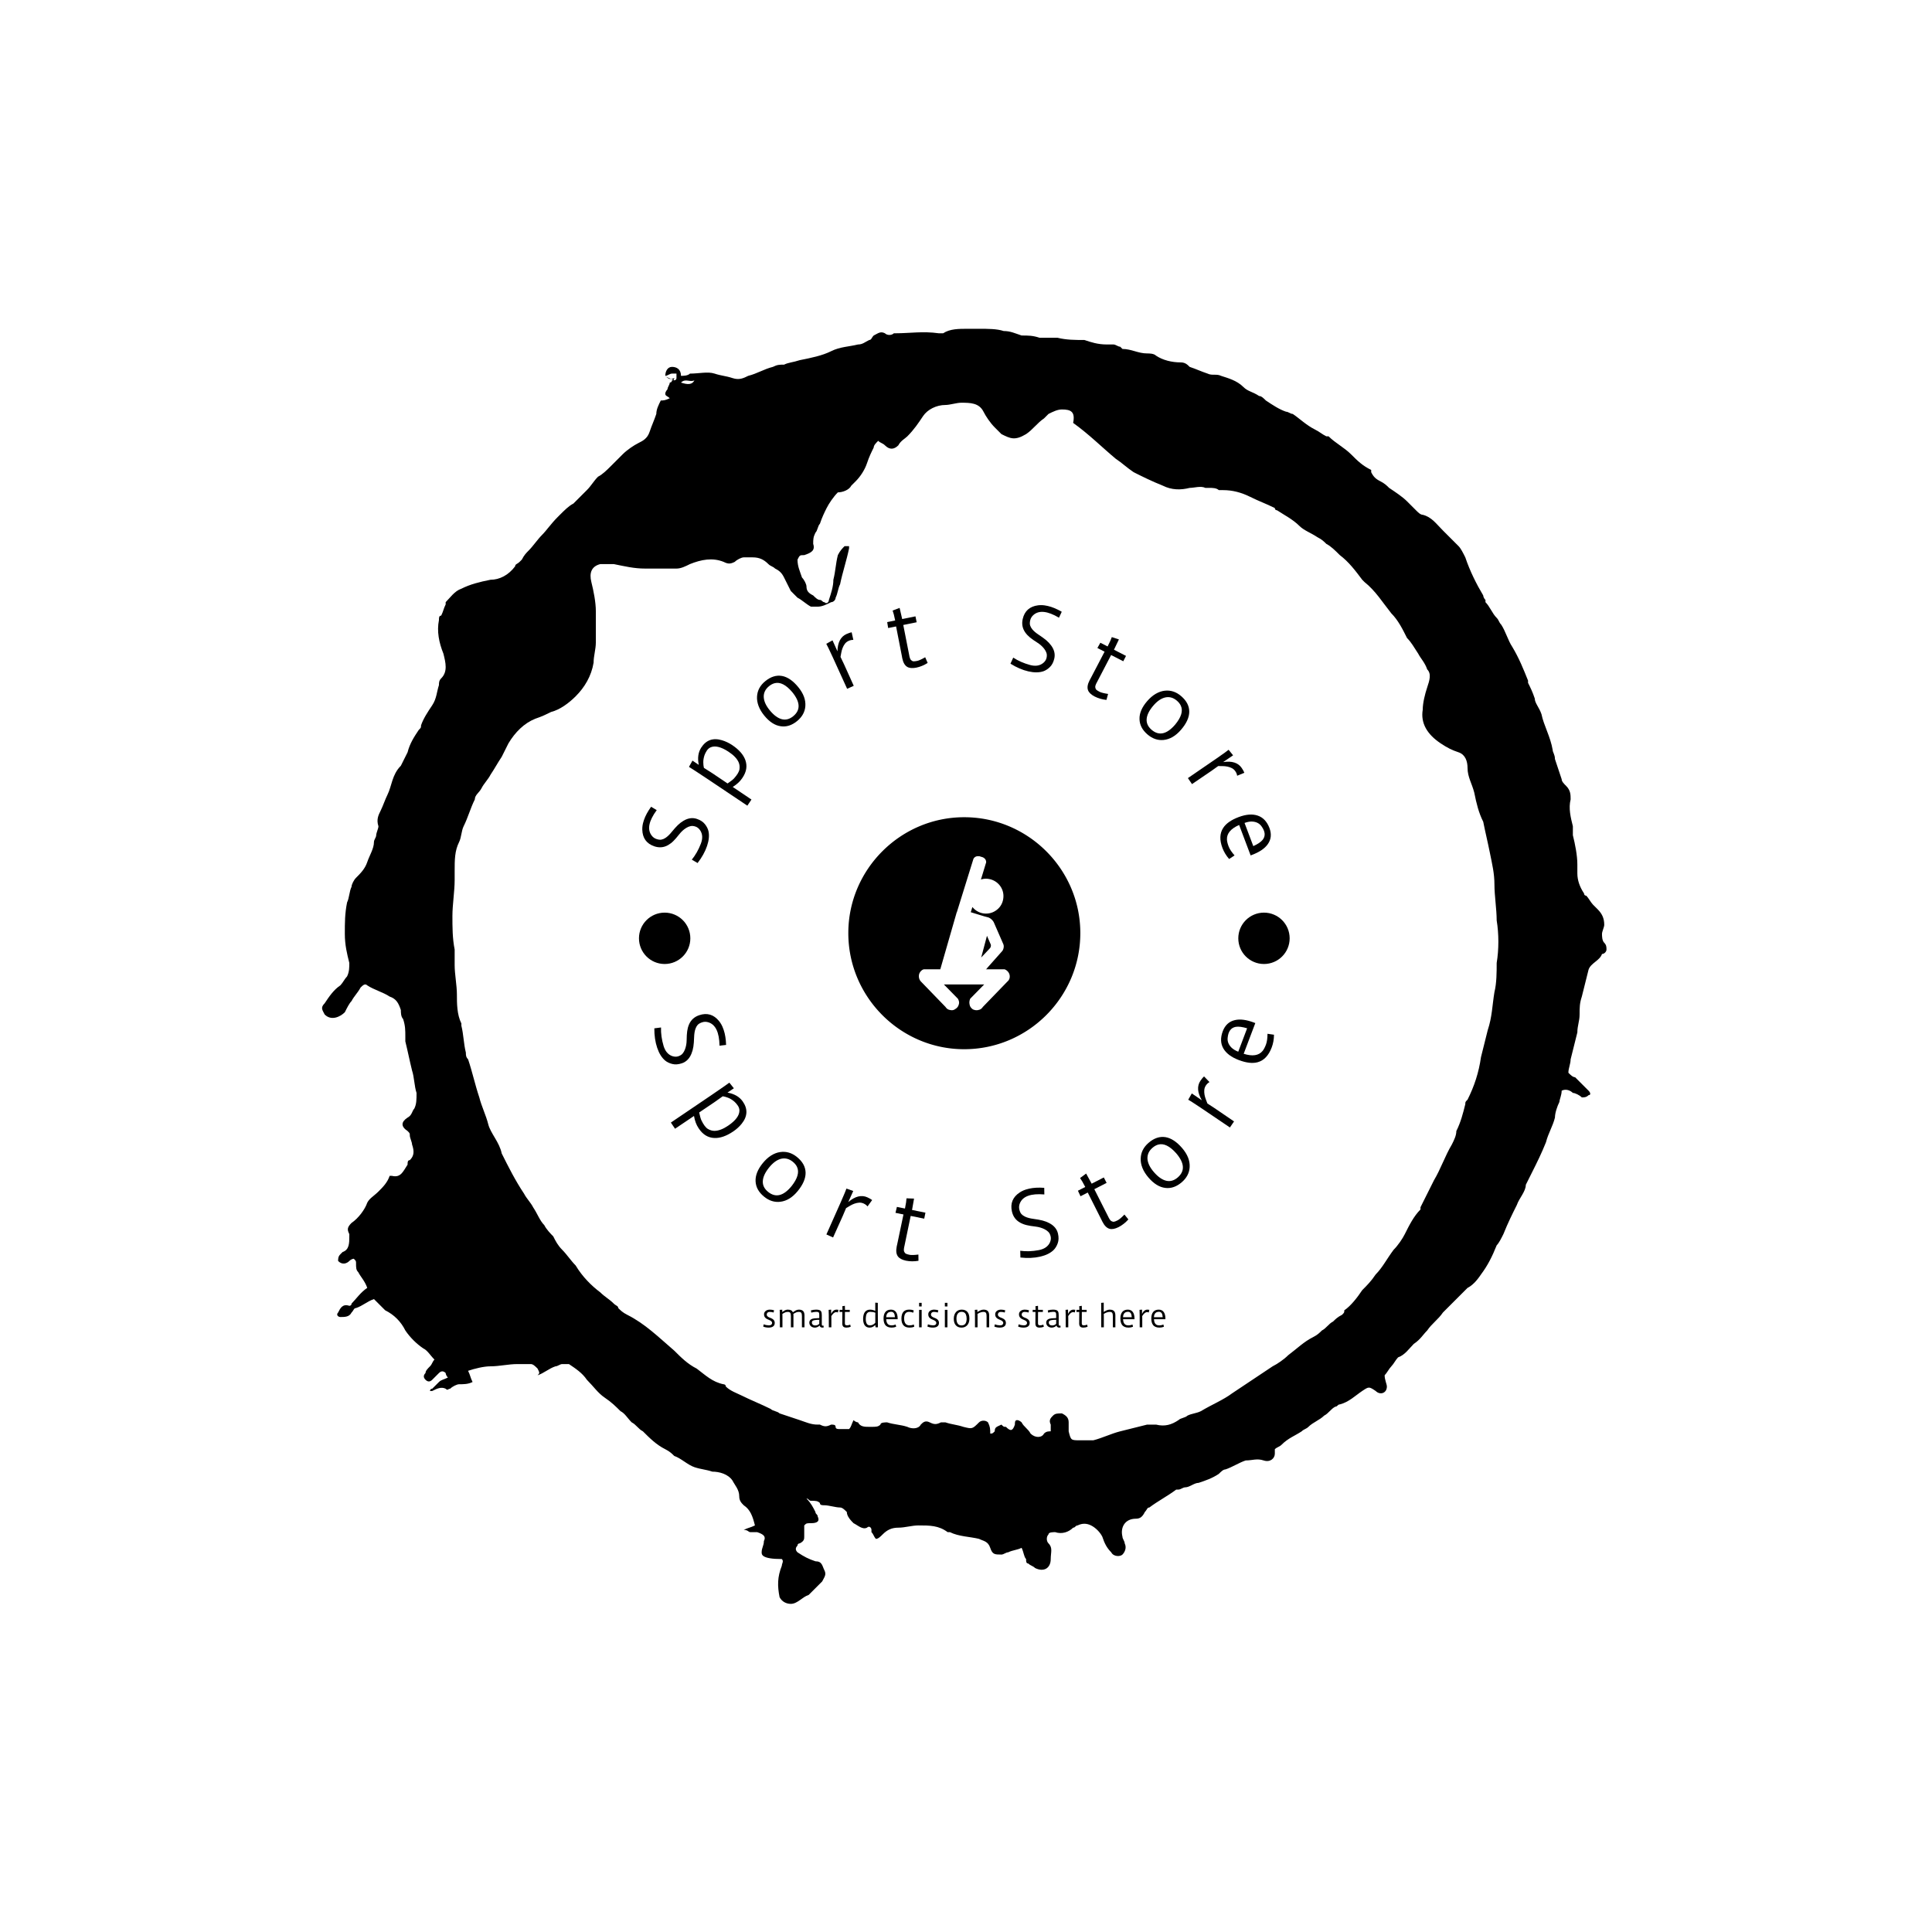 <svg xmlns="http://www.w3.org/2000/svg" version="1.1" xmlns:xlink="http://www.w3.org/1999/xlink" xmlns:svgjs="http://svgjs.dev/svgjs" width="1500" height="1500" viewBox="0 0 1500 1500"><rect width="1500" height="1500" fill="#ffffff"></rect><g transform="matrix(0.667,0,0,0.667,248.443,189.333)"><svg viewBox="0 0 321 360" data-background-color="#ffffff" preserveAspectRatio="xMidYMid meet" height="1682" width="1500" xmlns="http://www.w3.org/2000/svg" xmlns:xlink="http://www.w3.org/1999/xlink"><g id="tight-bounds" transform="matrix(1,0,0,1,0.5,0)"><svg viewBox="0 0 320 360" height="360" width="320"><g><svg></svg></g><g><svg viewBox="0 0 320 360" height="360" width="320"><g><path transform="translate(-119.393,-98.319) scale(5.583,5.583)" d="M36.7 23.5c0-0.2 0.1-0.4 0.3-0.4 0.2 0 0.4 0.1 0.4 0.4 0.1 0 0.3 0 0.4-0.1 0.4 0 0.8-0.1 1.1 0 0.3 0.1 0.5 0.1 0.8 0.2 0.3 0.1 0.5 0 0.7-0.1 0.4-0.1 0.7-0.3 1.1-0.4 0.2-0.1 0.3-0.1 0.5-0.1 0.2-0.1 0.4-0.1 0.7-0.2 0.5-0.1 1-0.2 1.4-0.4 0.4-0.2 0.8-0.2 1.2-0.3 0.2 0 0.3-0.1 0.5-0.2 0.1 0 0.1-0.1 0.2-0.2 0.2-0.1 0.3-0.2 0.5-0.1 0.1 0.1 0.3 0.1 0.4 0h0.1c0.6 0 1.2-0.1 1.9 0 0.1 0 0.2 0 0.2 0 0.3-0.2 0.7-0.2 1.1-0.2 0.1 0 0.3 0 0.4 0h0.1c0.4 0 0.8 0 1.1 0.1 0.3 0 0.5 0.1 0.8 0.2 0.3 0 0.5 0 0.8 0.1 0.2 0 0.4 0 0.6 0 0.1 0 0.2 0 0.2 0 0.4 0.1 0.8 0.1 1.2 0.1 0.3 0.1 0.6 0.2 1 0.2 0.1 0 0.2 0 0.3 0 0.1 0 0.2 0.1 0.3 0.1l0.1 0.1c0.4 0 0.7 0.2 1.1 0.2 0.1 0 0.3 0 0.4 0.1 0.3 0.2 0.7 0.3 1.1 0.3 0.2 0 0.3 0.1 0.4 0.2 0.3 0.1 0.5 0.2 0.8 0.3 0.2 0.1 0.4 0 0.6 0.1 0.3 0.1 0.7 0.2 1 0.5 0.2 0.2 0.4 0.2 0.7 0.4 0.1 0 0.2 0.1 0.3 0.2 0.3 0.2 0.6 0.4 0.9 0.5 0.1 0 0.2 0.1 0.3 0.1 0.3 0.2 0.6 0.5 1 0.7 0.2 0.1 0.3 0.2 0.5 0.3h0.1c0.3 0.3 0.7 0.5 1 0.8 0.3 0.3 0.5 0.5 0.9 0.7 0 0 0 0 0 0.1 0.1 0.2 0.2 0.3 0.4 0.4 0.2 0.1 0.3 0.2 0.4 0.3 0.3 0.2 0.6 0.4 0.8 0.6 0.1 0.1 0.2 0.2 0.4 0.4 0.1 0.1 0.2 0.2 0.3 0.2 0.4 0.1 0.6 0.4 0.9 0.7 0.2 0.2 0.5 0.5 0.7 0.7 0.1 0.1 0.2 0.3 0.3 0.5 0.2 0.6 0.5 1.2 0.8 1.7 0 0 0 0.1 0.1 0.2v0.1c0.2 0.2 0.3 0.5 0.5 0.7 0.1 0.1 0.1 0.2 0.2 0.3 0.2 0.3 0.3 0.7 0.5 1 0.3 0.5 0.5 1 0.7 1.5v0.1c0.1 0.2 0.2 0.4 0.3 0.7 0 0.2 0.2 0.4 0.3 0.7 0.1 0.5 0.4 1 0.5 1.6 0 0.1 0.1 0.2 0.1 0.4 0.1 0.3 0.2 0.6 0.3 0.9 0 0.1 0.1 0.2 0.2 0.3 0.2 0.2 0.2 0.4 0.2 0.6-0.1 0.4 0 0.8 0.1 1.2 0 0.1 0 0.2 0 0.4 0.1 0.4 0.2 0.9 0.2 1.3 0 0.1 0 0.3 0 0.4 0 0.3 0.1 0.6 0.3 0.9 0 0.1 0.1 0.1 0.1 0.1 0.1 0.1 0.2 0.3 0.3 0.4 0.1 0.1 0.1 0.1 0.2 0.2 0.2 0.2 0.3 0.4 0.3 0.7 0 0.1-0.1 0.3-0.1 0.4 0 0.1 0 0.3 0.1 0.4 0.1 0.1 0.1 0.2 0.1 0.3 0 0.1-0.1 0.2-0.2 0.2v0c-0.1 0.3-0.5 0.4-0.6 0.7-0.1 0.4-0.2 0.8-0.3 1.2-0.1 0.3-0.1 0.5-0.1 0.8 0 0.3-0.1 0.5-0.1 0.8-0.1 0.4-0.2 0.8-0.3 1.2 0 0.2-0.1 0.4-0.1 0.6 0.1 0.1 0.2 0.2 0.3 0.2 0.2 0.2 0.4 0.4 0.6 0.6 0.1 0.1 0.1 0.2 0 0.2-0.1 0.1-0.2 0.1-0.3 0.1-0.1-0.1-0.3-0.2-0.4-0.2-0.1-0.1-0.3-0.2-0.5-0.1 0 0.2-0.1 0.4-0.1 0.5-0.1 0.2-0.2 0.5-0.2 0.7-0.1 0.4-0.3 0.7-0.4 1.1-0.2 0.5-0.4 0.9-0.6 1.3-0.1 0.2-0.2 0.4-0.3 0.6v0c0 0.3-0.3 0.6-0.4 0.9-0.2 0.4-0.4 0.8-0.6 1.3-0.1 0.2-0.2 0.4-0.3 0.5-0.2 0.5-0.4 0.9-0.7 1.3-0.2 0.3-0.4 0.5-0.6 0.6-0.2 0.2-0.4 0.4-0.6 0.6-0.1 0.1-0.2 0.2-0.3 0.3-0.1 0.1-0.1 0.1-0.2 0.2-0.2 0.3-0.5 0.5-0.7 0.8-0.2 0.2-0.3 0.4-0.6 0.6-0.2 0.2-0.4 0.5-0.7 0.6-0.1 0.1-0.2 0.3-0.3 0.4-0.1 0.1-0.2 0.3-0.3 0.4 0 0.2 0.1 0.4 0.1 0.5 0 0.3-0.3 0.4-0.5 0.2-0.3-0.2-0.3-0.2-0.6 0-0.3 0.2-0.6 0.5-1 0.6-0.1 0-0.1 0.1-0.2 0.1-0.2 0.1-0.3 0.3-0.5 0.4-0.2 0.2-0.5 0.3-0.7 0.5-0.1 0.1-0.2 0.1-0.3 0.2-0.3 0.2-0.6 0.3-0.9 0.6-0.1 0.1-0.2 0.1-0.3 0.2 0 0.1 0 0.1 0 0.2 0 0.2-0.2 0.4-0.5 0.3-0.3-0.1-0.5 0-0.8 0-0.3 0.1-0.6 0.3-0.9 0.4-0.1 0-0.2 0.1-0.3 0.2-0.3 0.2-0.6 0.3-0.9 0.4-0.2 0-0.4 0.2-0.6 0.2-0.1 0-0.2 0.1-0.3 0.1h-0.1c-0.4 0.3-0.8 0.5-1.2 0.8-0.1 0-0.1 0.1-0.2 0.2-0.1 0.2-0.2 0.3-0.4 0.3-0.5 0-0.7 0.4-0.6 0.8 0 0.1 0.1 0.2 0.1 0.3 0.1 0.2 0 0.4-0.1 0.5-0.1 0.1-0.4 0.1-0.5-0.1-0.2-0.2-0.3-0.4-0.4-0.7-0.1-0.2-0.3-0.4-0.5-0.5-0.2-0.1-0.4-0.1-0.6 0-0.1 0-0.1 0.1-0.2 0.1-0.2 0.2-0.5 0.3-0.8 0.2-0.1 0-0.3 0-0.3 0.1-0.1 0.1-0.1 0.3 0 0.4 0.2 0.2 0.1 0.4 0.1 0.7 0 0.4-0.3 0.6-0.7 0.4-0.1-0.1-0.2-0.1-0.3-0.2-0.1 0-0.1-0.1-0.1-0.2-0.1-0.1-0.1-0.3-0.2-0.5-0.2 0.1-0.4 0.1-0.6 0.2-0.1 0-0.2 0.1-0.3 0.1-0.3 0-0.4 0-0.5-0.3-0.1-0.3-0.3-0.3-0.5-0.4-0.4-0.1-0.9-0.1-1.3-0.3h-0.1c-0.4-0.3-0.8-0.3-1.3-0.3-0.3 0-0.6 0.1-0.9 0.1-0.3 0-0.5 0.1-0.7 0.3-0.1 0.1-0.2 0.2-0.3 0.2-0.1-0.1-0.1-0.2-0.2-0.3v-0.1c0-0.1-0.1-0.2-0.2-0.1-0.2 0.1-0.4-0.1-0.6-0.2-0.1-0.1-0.3-0.3-0.3-0.5-0.1-0.1-0.2-0.2-0.3-0.2-0.2 0-0.5-0.1-0.7-0.1-0.1 0-0.2 0-0.2-0.1-0.1-0.1-0.2-0.1-0.4-0.1-0.1 0-0.1-0.1-0.2-0.1 0.2 0.2 0.3 0.4 0.4 0.6 0 0.1 0.1 0.1 0.1 0.2 0.1 0.2 0 0.3-0.3 0.3-0.2 0-0.2 0-0.3 0.1 0 0.2 0 0.3 0 0.5 0 0.1 0 0.2-0.2 0.3 0 0-0.1 0-0.1 0.1-0.1 0.1-0.1 0.2 0 0.3 0.3 0.2 0.5 0.3 0.8 0.4 0.3 0 0.3 0.2 0.4 0.4 0.1 0.2 0 0.3-0.1 0.5-0.2 0.2-0.4 0.4-0.6 0.6-0.3 0.1-0.5 0.4-0.8 0.4-0.2 0-0.4-0.1-0.5-0.3-0.1-0.5-0.1-0.9 0.1-1.4 0-0.1 0.1-0.2 0-0.3-0.9 0-0.9-0.2-0.9-0.3 0-0.2 0.1-0.3 0.1-0.5 0.1-0.2 0-0.3-0.3-0.4-0.1 0-0.2 0-0.3 0-0.1 0-0.1-0.1-0.3-0.1 0.2-0.1 0.3-0.1 0.5-0.2-0.1-0.4-0.2-0.7-0.5-0.9-0.1-0.1-0.2-0.2-0.2-0.4 0-0.3-0.2-0.5-0.3-0.7-0.2-0.3-0.6-0.4-0.9-0.4-0.3-0.1-0.5-0.1-0.8-0.2-0.3-0.1-0.6-0.4-0.9-0.5-0.1-0.1-0.2-0.2-0.4-0.3-0.4-0.2-0.7-0.5-1-0.8-0.2-0.1-0.3-0.3-0.5-0.4-0.2-0.2-0.3-0.4-0.5-0.5-0.2-0.2-0.4-0.4-0.7-0.6-0.3-0.2-0.5-0.5-0.8-0.8-0.2-0.3-0.5-0.5-0.8-0.7-0.1 0-0.2 0-0.3 0-0.1 0-0.2 0.1-0.3 0.1-0.3 0.1-0.5 0.3-0.8 0.4 0.1-0.1 0.1-0.1 0-0.3-0.1-0.1-0.2-0.2-0.3-0.2-0.2 0-0.4 0-0.6 0-0.4 0-0.8 0.1-1.2 0.1-0.3 0-0.7 0.1-1 0.2 0.1 0.2 0.1 0.3 0.2 0.5-0.2 0.1-0.4 0.1-0.6 0.1-0.1 0-0.3 0.1-0.4 0.2-0.1 0-0.1 0.1-0.2 0-0.2-0.1-0.4 0-0.6 0.1h-0.1c0 0 0-0.1 0.1-0.1 0.1-0.1 0.2-0.2 0.3-0.3 0.1-0.1 0.2-0.1 0.4-0.2-0.1-0.1-0.1-0.2-0.1-0.2-0.1-0.1-0.2-0.1-0.3 0-0.1 0.1-0.2 0.2-0.3 0.3-0.1 0.1-0.2 0.1-0.3 0-0.1-0.1-0.1-0.2 0-0.3 0-0.1 0.1-0.2 0.2-0.3 0.1-0.1 0.1-0.2 0.2-0.3-0.2-0.2-0.3-0.4-0.5-0.5-0.3-0.2-0.6-0.5-0.8-0.8-0.2-0.4-0.5-0.7-0.9-0.9-0.1-0.1-0.2-0.2-0.3-0.3-0.1-0.1-0.1-0.1-0.2-0.2-0.3 0.1-0.5 0.3-0.8 0.4-0.1 0-0.1 0.1-0.2 0.2-0.1 0.2-0.3 0.2-0.5 0.2-0.1 0-0.2-0.1-0.1-0.2 0.1-0.2 0.2-0.4 0.5-0.3 0 0 0.1 0 0.1-0.1 0.2-0.2 0.4-0.5 0.7-0.7-0.1-0.3-0.3-0.5-0.4-0.7-0.1-0.1-0.1-0.2-0.1-0.4 0-0.1 0-0.1-0.1-0.2 0 0-0.1 0-0.2 0.1-0.1 0.1-0.3 0.2-0.5 0 0-0.1 0-0.2 0.1-0.3l0.1-0.1c0.3-0.1 0.3-0.4 0.3-0.7v-0.1c-0.1-0.2-0.1-0.3 0.1-0.5 0.3-0.2 0.6-0.6 0.7-0.9 0.1-0.2 0.3-0.3 0.5-0.5 0.2-0.2 0.4-0.4 0.5-0.7h0.1c0.4 0.1 0.5-0.2 0.7-0.5 0-0.1 0-0.2 0.1-0.2 0.2-0.2 0.2-0.4 0.1-0.7 0-0.1-0.1-0.3-0.1-0.4 0-0.1 0-0.1-0.1-0.2-0.3-0.2-0.3-0.4 0-0.6 0.2-0.1 0.2-0.3 0.3-0.4 0.1-0.2 0.1-0.4 0.1-0.7-0.1-0.3-0.1-0.7-0.2-1-0.1-0.4-0.2-0.9-0.3-1.3 0-0.1 0-0.1 0-0.2 0-0.3 0-0.5-0.1-0.8-0.1-0.1-0.1-0.3-0.1-0.4-0.1-0.3-0.2-0.5-0.5-0.6-0.3-0.2-0.7-0.3-1-0.5-0.1-0.1-0.2 0-0.3 0.1-0.1 0.2-0.3 0.4-0.4 0.6-0.1 0.1-0.2 0.3-0.3 0.5-0.2 0.2-0.6 0.4-0.9 0.1-0.1-0.2-0.2-0.3 0-0.5 0.2-0.3 0.4-0.6 0.7-0.8 0.1-0.1 0.2-0.3 0.3-0.4 0.1-0.2 0.1-0.4 0.1-0.6-0.1-0.4-0.2-0.8-0.2-1.3 0-0.5 0-0.9 0.1-1.4 0.1-0.2 0.1-0.5 0.2-0.7 0-0.1 0.1-0.3 0.2-0.4 0.2-0.2 0.4-0.4 0.5-0.7 0.1-0.3 0.3-0.6 0.3-0.9 0-0.1 0.1-0.2 0.1-0.3 0-0.1 0.1-0.3 0.1-0.4-0.1-0.3 0-0.5 0.1-0.7 0.1-0.2 0.2-0.5 0.3-0.7 0.2-0.4 0.2-0.9 0.6-1.3 0.1-0.2 0.2-0.4 0.3-0.6 0.1-0.4 0.3-0.7 0.5-1 0.1-0.1 0.1-0.1 0.1-0.2 0.1-0.3 0.3-0.6 0.5-0.9 0.2-0.3 0.2-0.6 0.3-0.9 0-0.1 0-0.2 0.1-0.3 0.3-0.3 0.2-0.7 0.1-1.1-0.2-0.5-0.3-1-0.2-1.5 0-0.1 0-0.2 0.1-0.2 0.1-0.2 0.1-0.3 0.2-0.5v-0.1c0.2-0.2 0.4-0.5 0.7-0.6 0.4-0.2 0.8-0.3 1.3-0.4 0.4 0 0.8-0.2 1.1-0.6 0-0.1 0.1-0.1 0.2-0.2l0.1-0.1c0.1-0.2 0.2-0.3 0.3-0.4 0.2-0.2 0.4-0.5 0.6-0.7 0.2-0.2 0.4-0.5 0.7-0.8l0.1-0.1c0.2-0.2 0.4-0.4 0.6-0.5 0.2-0.2 0.4-0.4 0.6-0.6 0.2-0.2 0.3-0.4 0.5-0.6 0.2-0.1 0.4-0.3 0.6-0.5 0.2-0.2 0.4-0.4 0.5-0.5 0.2-0.2 0.5-0.4 0.7-0.5 0.2-0.1 0.4-0.2 0.5-0.5 0.1-0.3 0.2-0.5 0.3-0.8 0-0.2 0.1-0.4 0.2-0.6 0.1 0 0.2 0 0.4-0.1-0.1-0.1-0.2-0.1-0.2-0.2 0-0.1 0.1-0.2 0.1-0.2 0-0.1 0.1-0.2 0.1-0.3 0 0 0.1 0 0.1-0.1 0 0 0.1 0 0.1-0.1-0.2 0.1-0.3 0-0.4-0.1 0.1 0.1 0.2 0.1 0.4 0.2 0 0 0.1 0 0.1-0.1 0-0.1 0-0.2 0-0.2 0 0-0.1 0-0.2 0-0.1 0-0.2 0.1-0.3 0.1zM54 70.5c0-0.1-0.1-0.1-0.1-0.2-0.1-0.2 0-0.3 0.1-0.4 0.1-0.1 0.2-0.1 0.4-0.1 0.2 0.1 0.3 0.2 0.3 0.4 0 0.1 0 0.3 0 0.4 0.1 0.4 0.1 0.4 0.5 0.4 0.2 0 0.4 0 0.6 0 0.4-0.1 0.8-0.3 1.2-0.4 0.4-0.1 0.8-0.2 1.2-0.3 0.1 0 0.2 0 0.4 0 0.4 0.1 0.7 0 1-0.2 0.1-0.1 0.3-0.1 0.4-0.2 0.2-0.1 0.4-0.1 0.6-0.2 0.5-0.3 1-0.5 1.4-0.8 0.3-0.2 0.6-0.4 0.9-0.6 0.3-0.2 0.6-0.4 0.9-0.6 0.2-0.1 0.5-0.3 0.7-0.5 0.4-0.3 0.7-0.6 1.1-0.8 0.2-0.1 0.3-0.2 0.4-0.3 0.2-0.1 0.3-0.3 0.5-0.4 0.1-0.1 0.2-0.2 0.4-0.3 0.1-0.1 0.1-0.1 0.1-0.2 0.3-0.2 0.6-0.6 0.8-0.9 0.2-0.2 0.4-0.4 0.6-0.7 0.3-0.3 0.5-0.7 0.8-1.1 0.2-0.2 0.4-0.5 0.5-0.7 0.2-0.4 0.4-0.8 0.7-1.1v-0.1c0.2-0.4 0.4-0.8 0.6-1.2 0.3-0.5 0.5-1.1 0.8-1.6 0.1-0.2 0.2-0.4 0.2-0.6 0.2-0.4 0.3-0.8 0.4-1.2 0-0.1 0-0.1 0.1-0.2 0.3-0.6 0.5-1.2 0.6-1.9 0.1-0.4 0.2-0.8 0.3-1.2 0.2-0.6 0.2-1.1 0.3-1.7 0.1-0.4 0.1-0.9 0.1-1.3 0.1-0.6 0.1-1.3 0-1.9 0-0.5-0.1-1.1-0.1-1.6 0-0.5-0.1-0.9-0.2-1.4-0.1-0.5-0.2-0.9-0.3-1.4-0.2-0.4-0.3-0.8-0.4-1.3-0.1-0.4-0.3-0.7-0.3-1.1 0-0.3-0.1-0.6-0.4-0.7-0.3-0.1-0.5-0.2-0.8-0.4-0.6-0.4-0.9-0.9-0.8-1.5 0-0.3 0.1-0.7 0.2-1 0.1-0.3 0.2-0.6 0-0.8-0.1-0.3-0.3-0.5-0.4-0.7-0.2-0.3-0.3-0.5-0.5-0.7-0.2-0.4-0.4-0.8-0.7-1.1-0.4-0.5-0.7-1-1.2-1.4l-0.1-0.1c-0.3-0.4-0.6-0.8-1-1.1-0.2-0.2-0.4-0.4-0.6-0.5-0.1-0.1-0.2-0.2-0.4-0.3-0.3-0.2-0.6-0.3-0.8-0.5-0.3-0.3-0.7-0.5-1-0.7 0 0-0.1 0-0.1-0.1-0.4-0.2-0.7-0.3-1.1-0.5-0.4-0.2-0.8-0.3-1.2-0.3-0.1 0-0.1 0-0.2 0-0.1-0.1-0.3-0.1-0.4-0.1-0.1 0-0.1 0-0.2 0-0.2-0.1-0.5 0-0.7 0-0.4 0.1-0.8 0.1-1.2-0.1-0.5-0.2-0.9-0.4-1.3-0.6-0.3-0.2-0.5-0.4-0.8-0.6-0.6-0.5-1.2-1.1-1.9-1.6 0.1-0.5-0.1-0.6-0.5-0.6-0.2 0-0.4 0.1-0.6 0.2-0.1 0.1-0.1 0.1-0.2 0.2-0.3 0.2-0.5 0.5-0.8 0.7-0.5 0.3-0.7 0.2-1.1 0-0.1-0.1-0.2-0.2-0.3-0.3-0.2-0.2-0.4-0.5-0.5-0.7-0.2-0.4-0.6-0.4-1-0.4-0.2 0-0.5 0.1-0.7 0.1-0.4 0-0.8 0.2-1 0.5-0.2 0.3-0.4 0.6-0.7 0.9-0.1 0.1-0.3 0.2-0.4 0.4-0.2 0.2-0.4 0.2-0.6 0-0.1-0.1-0.2-0.1-0.3-0.2-0.1 0.1-0.2 0.2-0.2 0.3-0.1 0.2-0.2 0.4-0.3 0.7-0.1 0.3-0.3 0.6-0.5 0.8-0.1 0.1-0.1 0.1-0.2 0.2-0.1 0.2-0.4 0.3-0.6 0.3-0.2 0.2-0.4 0.5-0.5 0.7-0.1 0.2-0.2 0.4-0.3 0.7-0.1 0.1-0.1 0.3-0.2 0.4-0.1 0.2-0.1 0.3-0.1 0.5 0.1 0.3-0.1 0.4-0.4 0.5-0.2 0-0.2 0-0.3 0.2 0 0.3 0.1 0.5 0.2 0.8 0.1 0.1 0.2 0.3 0.2 0.4 0 0.2 0.1 0.3 0.3 0.4 0.1 0.1 0.2 0.2 0.3 0.2 0.1 0 0.1 0.1 0.2 0.1 0.1 0.1 0.2 0 0.2-0.1 0.1-0.3 0.2-0.6 0.2-0.9 0.1-0.4 0.1-0.7 0.2-1.1 0.1-0.2 0.2-0.3 0.3-0.4 0 0 0.1 0 0.2 0v0.1c-0.1 0.5-0.3 1.1-0.4 1.6-0.1 0.2-0.1 0.4-0.2 0.6 0 0.1-0.1 0.2-0.2 0.2-0.2 0.1-0.4 0.2-0.6 0.2-0.1 0-0.2 0-0.3 0-0.2-0.1-0.4-0.3-0.6-0.4-0.1-0.1-0.2-0.2-0.3-0.3-0.1-0.2-0.2-0.4-0.3-0.6-0.1-0.2-0.2-0.3-0.4-0.4-0.1-0.1-0.2-0.1-0.3-0.2-0.2-0.2-0.4-0.3-0.7-0.3-0.1 0-0.3 0-0.4 0-0.1 0-0.3 0.1-0.4 0.2-0.2 0.1-0.3 0.1-0.5 0-0.5-0.2-1-0.1-1.5 0.1-0.2 0.1-0.4 0.2-0.6 0.2-0.5 0-0.9 0-1.4 0-0.5 0-0.9-0.1-1.4-0.2-0.2 0-0.4 0-0.6 0-0.4 0.1-0.5 0.4-0.4 0.8 0.1 0.4 0.2 0.9 0.2 1.3 0 0.3 0 0.6 0 0.9 0 0.2 0 0.3 0 0.5 0 0.3-0.1 0.6-0.1 0.9-0.1 0.6-0.4 1.1-0.8 1.5-0.3 0.3-0.7 0.6-1.1 0.7-0.2 0.1-0.4 0.2-0.7 0.3-0.5 0.2-0.9 0.6-1.2 1.1-0.1 0.2-0.2 0.4-0.3 0.6-0.2 0.3-0.3 0.5-0.5 0.8-0.1 0.2-0.3 0.4-0.4 0.6-0.1 0.2-0.3 0.3-0.3 0.5-0.2 0.4-0.3 0.8-0.5 1.2-0.1 0.2-0.1 0.5-0.2 0.7-0.2 0.4-0.2 0.8-0.2 1.3 0 0.1 0 0.2 0 0.4 0 0.5-0.1 1.1-0.1 1.6 0 0.5 0 1 0.1 1.5 0 0.2 0 0.5 0 0.7 0 0.4 0.1 0.9 0.1 1.3 0 0.4 0 0.9 0.2 1.3v0.1c0.1 0.4 0.1 0.8 0.2 1.2 0 0.1 0 0.2 0.1 0.3 0.2 0.6 0.3 1.1 0.5 1.7 0.1 0.4 0.3 0.8 0.4 1.2 0.1 0.4 0.5 0.8 0.6 1.3v0c0.3 0.6 0.6 1.2 1 1.8 0.1 0.2 0.3 0.4 0.4 0.6 0.2 0.3 0.3 0.6 0.5 0.8 0.1 0.2 0.3 0.4 0.4 0.5 0.1 0.2 0.2 0.4 0.4 0.6 0.2 0.2 0.4 0.5 0.6 0.7 0.3 0.5 0.7 0.9 1.1 1.2 0.2 0.2 0.4 0.3 0.6 0.5 0.1 0.1 0.2 0.1 0.2 0.2 0.1 0.1 0.2 0.2 0.4 0.3 0.8 0.4 1.4 1 2.1 1.6 0.3 0.3 0.6 0.6 1 0.8 0.4 0.3 0.7 0.6 1.2 0.7 0 0 0.1 0 0.1 0.1 0.2 0.2 0.5 0.3 0.7 0.4 0.4 0.2 0.9 0.4 1.3 0.6 0.1 0.1 0.3 0.1 0.4 0.2 0.3 0.1 0.6 0.2 0.9 0.3 0.3 0.1 0.5 0.2 0.8 0.2h0.1c0.2 0.1 0.3 0.1 0.5 0 0.1 0 0.2 0 0.2 0.1 0 0.1 0.1 0.1 0.2 0.1 0.1 0 0.2 0 0.4 0 0.1-0.1 0.1-0.2 0.2-0.4 0.1 0.1 0.2 0.1 0.2 0.1 0.1 0.2 0.3 0.2 0.5 0.2h0.1c0.2 0 0.3 0 0.4-0.1 0-0.1 0.2-0.1 0.3-0.1 0.3 0.1 0.6 0.1 0.9 0.2 0.2 0.1 0.5 0.1 0.6-0.1 0.1-0.1 0.2-0.2 0.4-0.1 0.2 0.1 0.3 0.1 0.5 0 0.1 0 0.2 0 0.2 0 0.3 0.1 0.5 0.1 0.8 0.2 0.4 0.1 0.4 0.1 0.7-0.2 0.1-0.1 0.3-0.1 0.4 0 0.1 0.2 0.1 0.3 0.1 0.5 0.1 0 0.1 0 0.2-0.1 0-0.2 0.1-0.2 0.3-0.3 0.1 0.1 0.1 0.1 0.2 0.1 0.2 0.2 0.3 0.2 0.4-0.1 0-0.1 0-0.2 0.1-0.2 0.1 0 0.2 0.1 0.2 0.1 0.1 0.2 0.3 0.3 0.4 0.5 0.2 0.2 0.5 0.2 0.6 0 0.1-0.1 0.2-0.1 0.3-0.1 0-0.1 0-0.2 0-0.3 0.3 0.2 0.2 0.2 0.1 0.2zM37.4 23.8c0.3 0.1 0.5 0.1 0.6-0.1-0.2 0.1-0.4-0.1-0.6 0.1z" fill="#000000" fill-rule="nonzero" stroke="none" stroke-width="1" stroke-linecap="butt" stroke-linejoin="miter" stroke-miterlimit="10" stroke-dasharray="" stroke-dashoffset="0" font-family="none" font-weight="none" font-size="none" text-anchor="none" style="mix-blend-mode: normal" data-fill-palette-color="tertiary"></path></g><g transform="matrix(1,0,0,1,78.258,90)"><svg viewBox="0 0 163.484 180" height="180" width="163.484"><g><svg viewBox="0 0 178.888 196.959" height="180" width="163.484"><g><svg viewBox="0 0 178.888 196.959" height="196.959" width="178.888"><g id="textblocktransform"><svg viewBox="0 0 178.888 196.959" height="196.959" width="178.888" id="textblock"><g><svg viewBox="0 0 178.888 178.888" height="178.888" width="178.888"><g transform="matrix(1,0,0,1,57.821,57.822)"><svg viewBox="0 0 63.246 63.244" height="63.244" width="63.246"><g id="icon-0"><svg xmlns="http://www.w3.org/2000/svg" xmlns:xlink="http://www.w3.org/1999/xlink" version="1.1" x="0" y="0" viewBox="5 5.002 90 89.997" enable-background="new 0 0 100 100" xml:space="preserve" height="63.244" width="63.246" class="icon-jxe-0" data-fill-palette-color="accent" id="jxe-0"><g fill="#a6bb05" data-fill-palette-color="accent"><path fill="none" d="M65.601 64.003H58.357C58.571 63.898 58.787 63.684 58.894 63.471L64.75 56.872C65.281 56.123 65.495 54.952 65.068 54.101L61.446 45.794C61.021 44.943 60.169 44.195 59.318 43.875L57.719 43.45 52.501 41.853 53.138 39.828C54.31 41.32 56.228 42.385 58.356 42.385H58.464C60.277 42.385 61.978 41.64 63.259 40.36 64.536 39.083 65.176 37.381 65.176 35.569 65.176 31.839 62.086 28.86 58.356 28.86 57.719 28.86 57.081 28.966 56.442 29.18L58.356 22.894C58.57 22.468 58.464 21.935 58.25 21.509 58.038 21.084 57.613 20.761 57.187 20.549L55.804 20.123H55.272C54.416 20.123 53.672 20.655 53.461 21.403L47.071 41.959C46.967 41.959 46.967 42.067 46.967 42.173L40.68 64.004H34.29C33.864 64.11 33.544 64.322 33.225 64.644 32.692 65.18 32.373 65.817 32.373 66.667 32.373 67.519 32.693 68.264 33.225 68.8L42.702 78.597C43.131 79.236 43.664 79.66 44.408 79.768 45.154 79.982 45.898 79.874 46.43 79.45 47.178 79.024 47.604 78.491 47.818 77.747 48.136 76.896 47.923 76.147 47.498 75.402L42.065 69.866H57.72L52.289 75.4C51.971 76.145 51.863 76.894 52.077 77.745 52.185 78.49 52.716 79.128 53.354 79.553 54.099 79.873 54.848 79.981 55.485 79.767 56.23 79.659 56.762 79.235 57.188 78.596L66.669 68.799C67.308 68.264 67.626 67.625 67.626 66.774 67.626 66.029 67.308 65.283 66.772 64.752A2.95 2.95 0 0 0 65.601 64.003M56.548 59.424L58.787 51.01 60.278 54.418C60.384 54.736 60.278 55.483 59.96 55.801z"></path><path fill-rule="evenodd" clip-rule="evenodd" d="M60.278 54.418L58.787 51.01 56.548 59.424 59.959 55.802C60.278 55.483 60.384 54.737 60.278 54.418" fill="#000000" data-fill-palette-color="accent"></path><path fill-rule="evenodd" clip-rule="evenodd" d="M49.945 5.002C25.237 5.002 5 25.237 5 49.947 5 74.762 25.237 94.999 49.945 94.999 74.765 94.998 95 74.761 95 49.947 95 25.237 74.765 5.002 49.945 5.002M66.669 68.799L57.188 78.596C56.762 79.235 56.23 79.659 55.485 79.767 54.848 79.981 54.099 79.873 53.354 79.553 52.716 79.128 52.185 78.49 52.077 77.745 51.863 76.894 51.971 76.145 52.289 75.4L57.72 69.864H42.064L47.497 75.4C47.922 76.145 48.136 76.894 47.817 77.745 47.603 78.49 47.177 79.022 46.429 79.448 45.897 79.873 45.153 79.98 44.407 79.766 43.662 79.658 43.13 79.234 42.701 78.595L33.224 68.798C32.691 68.263 32.372 67.518 32.372 66.665 32.372 65.814 32.692 65.177 33.224 64.642 33.542 64.32 33.862 64.108 34.289 64.002H40.679L46.966 42.171C46.966 42.065 46.966 41.957 47.07 41.957L53.46 21.401C53.671 20.653 54.415 20.121 55.271 20.121H55.803L57.186 20.547C57.612 20.759 58.037 21.082 58.249 21.507 58.463 21.933 58.569 22.466 58.355 22.892L56.441 29.178A6 6 0 0 1 58.355 28.858C62.085 28.858 65.175 31.837 65.175 35.567 65.175 37.38 64.535 39.081 63.258 40.358 61.978 41.638 60.276 42.383 58.463 42.383H58.355C56.227 42.383 54.31 41.318 53.137 39.826L52.5 41.851 57.718 43.448 59.317 43.873C60.168 44.193 61.02 44.941 61.445 45.792L65.067 54.099C65.493 54.95 65.279 56.121 64.749 56.87L58.893 63.469A1.3 1.3 0 0 1 58.356 64.001H65.6C65.92 64.107 66.345 64.319 66.771 64.75 67.307 65.281 67.625 66.027 67.625 66.772 67.626 67.625 67.308 68.264 66.669 68.799" fill="#000000" data-fill-palette-color="accent"></path></g></svg></g></svg></g><g id="text-0"><path d="M2.011 58.905v0l0.111-0.359c0.375-1.109 1.021-2.301 1.938-3.576v0l1.533 0.915c-2.152 2.921-2.63 5.21-1.433 6.864v0c0.355 0.491 0.802 0.828 1.34 1.01 0.545 0.184 1.004 0.24 1.379 0.167 0.375-0.073 0.737-0.226 1.087-0.458v0c0.549-0.357 1.125-0.909 1.727-1.654 0.611-0.75 1.161-1.364 1.651-1.841 0.498-0.481 1.023-0.882 1.575-1.203v0c1.238-0.724 2.443-0.888 3.616-0.491v0c0.961 0.325 1.69 0.8 2.185 1.424 0.496 0.625 0.82 1.259 0.974 1.904v0c0.26 1.174 0.132 2.523-0.384 4.049v0c-0.527 1.557-1.387 3.109-2.581 4.654v0l-1.575-0.918c1.005-1.239 1.828-2.692 2.471-4.36v0c0.535-1.412 0.475-2.618-0.18-3.617v0c-0.351-0.526-0.776-0.873-1.276-1.043-0.506-0.171-0.956-0.213-1.35-0.124-0.392 0.082-0.782 0.243-1.171 0.482v0c-0.71 0.431-1.355 1.02-1.936 1.767-0.579 0.74-1.095 1.337-1.548 1.79-0.453 0.454-0.946 0.833-1.478 1.139v0c-1.175 0.667-2.423 0.777-3.743 0.33v0c-2.134-0.722-3.23-2.242-3.289-4.562v0c-0.016-0.777 0.103-1.54 0.357-2.289z" fill="#000000" data-fill-palette-color="primary"></path><path d="M28.863 47.226v0c-0.578 0.859-1.429 1.639-2.554 2.341v0l5.11 3.439-1.122 1.667c-9.373-6.308-14.678-9.833-15.915-10.575v0l0.953-1.707 1.726 1.161c-0.388-1.835-0.172-3.398 0.648-4.689v0c1.337-2.084 3.231-2.759 5.68-2.024v0c0.973 0.288 1.913 0.737 2.823 1.349 0.909 0.612 1.659 1.255 2.249 1.929 0.59 0.674 1.021 1.384 1.294 2.131v0c0.565 1.595 0.312 3.19-0.761 4.784v0c-0.042 0.062-0.085 0.126-0.131 0.194zM18.465 44.374v0l2.304 1.465 4.134 2.782c0.873-0.595 1.455-1.047 1.745-1.357v0c0.901-1 1.4-1.838 1.497-2.516 0.097-0.677 0.031-1.288-0.197-1.833v0c-0.412-1.011-1.338-1.993-2.777-2.944v0c-2.002-1.315-3.615-1.723-4.838-1.226v0c-0.442 0.184-0.805 0.494-1.091 0.93-0.28 0.44-0.484 0.84-0.613 1.202-0.127 0.371-0.217 0.722-0.269 1.054-0.056 0.337-0.08 0.652-0.072 0.942 0.003 0.287 0.015 0.54 0.039 0.761 0.027 0.214 0.056 0.389 0.088 0.523 0.031 0.135 0.048 0.208 0.05 0.217z" fill="#000000" data-fill-palette-color="primary"></path><path d="M34.909 30.115v0c-0.711-0.87-1.231-1.746-1.56-2.63-0.324-0.888-0.462-1.736-0.414-2.544v0c0.09-1.655 0.836-3.055 2.24-4.203v0c1.509-1.233 3.04-1.706 4.592-1.42v0c1.519 0.288 2.994 1.306 4.424 3.056v0c1.408 1.724 2.047 3.451 1.916 5.183v0c-0.125 1.579-0.877 2.931-2.255 4.057v0c-1.441 1.177-2.937 1.644-4.489 1.402v0c-1.573-0.226-3.058-1.192-4.454-2.901zM42.796 30.289v0c2.043-1.669 1.958-3.858-0.255-6.567v0c-1.693-1.997-3.284-2.811-4.774-2.442v0c-0.532 0.129-1.052 0.401-1.561 0.817-0.508 0.415-0.881 0.873-1.119 1.373-0.238 0.5-0.344 1.033-0.319 1.597v0c0.055 1.169 0.624 2.399 1.706 3.691 1.082 1.292 2.157 2.073 3.225 2.344 1.074 0.267 2.106-0.004 3.097-0.813z" fill="#000000" data-fill-palette-color="primary"></path><path d="M55.908 12.942l-0.216 1.176c0.273 0.523 0.595 1.197 0.968 2.024v0l2.64 5.856-1.804 0.813c-3.394-7.531-5.289-11.619-5.684-12.264v0l1.7-0.945 1.347 2.989c0.052-2.42 0.87-3.988 2.455-4.702v0c0.549-0.247 1.022-0.409 1.419-0.484v0l0.457 2.076c-0.417-0.02-0.838 0.066-1.264 0.258-0.422 0.183-0.766 0.449-1.031 0.799-0.259 0.347-0.47 0.727-0.632 1.142-0.156 0.412-0.274 0.832-0.355 1.262z" fill="#000000" data-fill-palette-color="primary"></path><path d="M78.781 14.213l0.667 1.552c-1.003 0.638-2.044 1.067-3.125 1.287v0c-1.063 0.202-1.883 0.127-2.458-0.226v0c-0.653-0.392-1.097-1.172-1.334-2.338v0c-0.016-0.08-0.032-0.156-0.047-0.229-0.016-0.08-0.029-0.16-0.038-0.241v0l-1.604-8.206-2.158 0.438-0.268-1.623 2.178-0.442c-0.258-1.273-0.49-2.175-0.694-2.707v0l1.904-0.718 0.7 3.037 3.62-0.735 0.327 1.611-3.65 0.741 1.588 8.075c0.123 0.776 0.296 1.269 0.517 1.48 0.216 0.212 0.436 0.329 0.662 0.352 0.218 0.018 0.562-0.021 1.033-0.116 0.471-0.096 1.198-0.426 2.18-0.992z" fill="#000000" data-fill-palette-color="primary"></path><path d="M111.883 0.173v0l0.368 0.073c1.141 0.261 2.392 0.783 3.754 1.567v0l-0.755 1.618c-3.124-1.846-5.449-2.089-6.974-0.732v0c-0.453 0.403-0.743 0.881-0.87 1.436-0.128 0.561-0.137 1.024-0.026 1.389 0.111 0.365 0.299 0.71 0.565 1.035v0c0.411 0.51 1.018 1.027 1.82 1.551 0.808 0.532 1.475 1.017 1.999 1.456 0.529 0.447 0.981 0.929 1.356 1.445v0c0.846 1.158 1.13 2.34 0.854 3.547v0c-0.226 0.989-0.625 1.762-1.196 2.319-0.571 0.556-1.17 0.943-1.796 1.161v0c-1.141 0.377-2.497 0.387-4.066 0.028v0c-1.603-0.367-3.233-1.066-4.892-2.098v0l0.754-1.659c1.334 0.874 2.863 1.547 4.588 2.017v0c1.459 0.389 2.652 0.208 3.58-0.545v0c0.488-0.402 0.79-0.86 0.908-1.374 0.119-0.521 0.115-0.973-0.012-1.356-0.121-0.382-0.32-0.753-0.599-1.116v0c-0.501-0.663-1.152-1.245-1.953-1.748-0.795-0.501-1.44-0.954-1.937-1.359-0.497-0.405-0.925-0.857-1.283-1.355v0c-0.782-1.102-1.018-2.332-0.707-3.691v0c0.502-2.196 1.904-3.44 4.206-3.733v0c0.771-0.094 1.542-0.053 2.314 0.124z" fill="#000000" data-fill-palette-color="accent"></path><path d="M128.637 24.216l-0.448 1.63c-1.182-0.127-2.263-0.443-3.244-0.946v0c-0.957-0.506-1.55-1.077-1.779-1.712v0c-0.265-0.714-0.126-1.6 0.418-2.66v0c0.037-0.072 0.073-0.141 0.106-0.207 0.037-0.072 0.077-0.143 0.12-0.212v0l3.871-7.412-1.959-1.005 0.805-1.435 1.977 1.014c0.593-1.156 0.975-2.005 1.148-2.548v0l1.936 0.629-1.35 2.809 3.286 1.686-0.75 1.462-3.314-1.7-3.802 7.3c-0.388 0.683-0.561 1.176-0.519 1.478 0.036 0.3 0.135 0.529 0.297 0.689 0.159 0.15 0.452 0.334 0.879 0.553 0.427 0.219 1.201 0.415 2.322 0.587z" fill="#000000" data-fill-palette-color="accent"></path><path d="M139.288 26.182v0c0.733-0.851 1.506-1.515 2.32-1.993 0.819-0.473 1.63-0.757 2.433-0.85v0c1.645-0.199 3.154 0.293 4.528 1.477v0c1.476 1.272 2.208 2.697 2.196 4.276v0c-0.019 1.546-0.767 3.175-2.242 4.887v0c-1.453 1.686-3.044 2.615-4.772 2.786v0c-1.577 0.151-3.039-0.355-4.387-1.516v0c-1.409-1.214-2.129-2.607-2.16-4.178v0c-0.051-1.589 0.644-3.219 2.084-4.889zM140.486 33.979v0c1.999 1.722 4.14 1.259 6.423-1.391v0c1.673-2.014 2.199-3.723 1.576-5.125v0c-0.22-0.502-0.578-0.967-1.075-1.396-0.497-0.428-1.013-0.716-1.546-0.863-0.534-0.147-1.077-0.16-1.629-0.038v0c-1.142 0.258-2.255 1.031-3.339 2.321-1.084 1.289-1.667 2.484-1.749 3.583-0.076 1.104 0.37 2.074 1.339 2.909z" fill="#000000" data-fill-palette-color="accent"></path><path d="M159.842 43.885l-1.196-0.009c-0.468 0.359-1.076 0.794-1.826 1.304v0l-5.31 3.614-1.114-1.636c6.829-4.647 10.528-7.221 11.096-7.722v0l1.224 1.511-2.71 1.844c2.393-0.368 4.078 0.167 5.057 1.604v0c0.339 0.498 0.579 0.936 0.721 1.313v0l-1.965 0.81c-0.053-0.414-0.21-0.814-0.473-1.2-0.253-0.384-0.575-0.677-0.965-0.878-0.387-0.195-0.798-0.337-1.234-0.424-0.432-0.082-0.867-0.126-1.305-0.131z" fill="#000000" data-fill-palette-color="accent"></path><path d="M163.116 68.237l-1.487 0.974c-0.805-0.925-1.409-1.923-1.813-2.993v0c-0.824-2.184-0.758-4.009 0.2-5.477v0c0.775-1.204 2.175-2.188 4.2-2.952 2.025-0.764 3.764-0.9 5.216-0.407 1.449 0.487 2.512 1.608 3.189 3.363v0c0.624 1.652 0.475 3.125-0.447 4.421v0c-0.827 1.18-2.257 2.153-4.288 2.92v0l-0.39 0.147-3.132-8.298c-2.284 0.999-3.392 2.325-3.325 3.978v0c0.024 0.504 0.175 1.124 0.452 1.857 0.277 0.734 0.819 1.557 1.625 2.467zM165.836 59.379l2.387 6.323c1.228-0.558 2.084-1.137 2.565-1.738v0c0.805-1.027 0.7-2.245-0.317-3.655v0c-0.555-0.781-1.37-1.215-2.443-1.301v0c-0.634-0.05-1.364 0.074-2.192 0.371z" fill="#000000" data-fill-palette-color="accent"></path><path d="M23.726 115.486v0l0.13 0.352c0.38 1.121 0.595 2.473 0.646 4.057v0l-1.793 0.211c-0.063-3.664-1.085-5.793-3.064-6.387v0c-0.581-0.175-1.146-0.169-1.698 0.018-0.545 0.185-0.947 0.421-1.206 0.709-0.251 0.292-0.445 0.637-0.582 1.033v0c-0.226 0.619-0.352 1.416-0.38 2.39-0.027 0.974-0.093 1.803-0.196 2.488-0.104 0.685-0.279 1.327-0.526 1.924v0c-0.545 1.342-1.41 2.214-2.596 2.616v0c-0.967 0.328-1.842 0.392-2.624 0.193-0.78-0.193-1.427-0.502-1.943-0.927v0c-0.928-0.778-1.654-1.94-2.177-3.484v0c-0.532-1.57-0.792-3.339-0.781-5.307v0l1.828-0.234c-0.054 1.611 0.176 3.28 0.69 5.006v0c0.437 1.459 1.225 2.392 2.363 2.799v0c0.604 0.202 1.16 0.218 1.665 0.046 0.506-0.172 0.889-0.412 1.149-0.721 0.266-0.312 0.48-0.681 0.643-1.107v0c0.306-0.782 0.466-1.651 0.477-2.605 0.008-0.946 0.057-1.741 0.146-2.385 0.082-0.642 0.244-1.251 0.485-1.825v0c0.526-1.25 1.456-2.101 2.788-2.553v0c2.159-0.732 3.972-0.189 5.438 1.629v0c0.489 0.62 0.861 1.308 1.118 2.064z" fill="#000000" data-fill-palette-color="primary"></path><path d="M16.974 142.55v0c-0.586-0.87-0.994-1.965-1.224-3.287v0l-5.167 3.482-1.134-1.683c9.464-6.379 14.778-10.005 15.942-10.879v0l1.23 1.533-1.742 1.174c1.869 0.34 3.249 1.135 4.141 2.386v0c1.444 2.045 1.357 4.078-0.259 6.097v0c-0.638 0.797-1.414 1.504-2.329 2.12-0.92 0.62-1.806 1.079-2.658 1.376-0.858 0.301-1.686 0.434-2.483 0.4v0c-1.71-0.08-3.105-0.922-4.187-2.526v0c-0.045-0.067-0.089-0.132-0.13-0.193zM23.578 133.901v0l-2.241 1.596-4.174 2.813c0.221 1.042 0.425 1.757 0.613 2.145v0c0.59 1.226 1.185 2.012 1.785 2.358 0.591 0.344 1.187 0.514 1.787 0.509v0c1.107-0.004 2.375-0.495 3.804-1.475v0c1.993-1.376 2.988-2.732 2.985-4.068v0c-0.004-0.478-0.157-0.935-0.457-1.368-0.301-0.434-0.599-0.779-0.895-1.037-0.292-0.252-0.584-0.467-0.875-0.646-0.292-0.179-0.576-0.322-0.852-0.429-0.273-0.102-0.515-0.183-0.728-0.244-0.212-0.061-0.387-0.102-0.524-0.124-0.137-0.022-0.213-0.032-0.228-0.03z" fill="#000000" data-fill-palette-color="primary"></path><path d="M34.515 152.103v0c0.718-0.881 1.48-1.574 2.284-2.078 0.81-0.501 1.623-0.807 2.439-0.919v0c1.653-0.25 3.19 0.205 4.61 1.364v0c1.52 1.24 2.297 2.659 2.329 4.257v0c0.019 1.561-0.692 3.225-2.132 4.991v0c-1.419 1.741-2.998 2.718-4.737 2.933v0c-1.586 0.2-3.073-0.267-4.462-1.4v0c-1.458-1.189-2.226-2.575-2.305-4.158v0c-0.086-1.607 0.572-3.27 1.974-4.99zM35.939 159.943v0c2.06 1.68 4.207 1.152 6.438-1.585v0c1.635-2.08 2.119-3.819 1.454-5.218v0c-0.233-0.496-0.609-0.955-1.128-1.378-0.514-0.419-1.04-0.695-1.578-0.828-0.542-0.128-1.092-0.127-1.651 0.002v0c-1.143 0.299-2.243 1.113-3.301 2.441-1.057 1.329-1.611 2.549-1.662 3.66-0.055 1.116 0.421 2.085 1.428 2.906z" fill="#000000" data-fill-palette-color="primary"></path><path d="M58.246 163.762l-1.037 0.624c-0.213 0.557-0.507 1.252-0.882 2.085v0l-2.659 5.914-1.823-0.819c3.42-7.608 5.243-11.777 5.467-12.507v0l1.853 0.655-1.361 3.026c1.863-1.588 3.597-2.021 5.202-1.3v0c0.555 0.25 0.993 0.498 1.311 0.746v0l-1.259 1.737c-0.268-0.328-0.613-0.591-1.036-0.789-0.426-0.191-0.857-0.271-1.296-0.237-0.44 0.039-0.87 0.136-1.287 0.289-0.42 0.16-0.818 0.352-1.193 0.576z" fill="#000000" data-fill-palette-color="primary"></path><path d="M76.928 177.041l0.018 1.702c-1.187 0.202-2.324 0.192-3.411-0.028v0c-1.065-0.229-1.8-0.623-2.204-1.181v0c-0.448-0.615-0.553-1.513-0.315-2.693v0c0.016-0.08 0.032-0.156 0.047-0.229 0.016-0.08 0.036-0.162 0.06-0.247v0l1.733-8.253-2.179-0.441 0.39-1.619 2.198 0.445c0.26-1.286 0.4-2.214 0.419-2.783v0l2.055 0.074-0.544 3.1 3.65 0.738-0.33 1.632-3.69-0.747-1.687 8.128c-0.192 0.776-0.226 1.304-0.103 1.583 0.116 0.279 0.274 0.473 0.473 0.583 0.199 0.109 0.534 0.212 1.004 0.306 0.477 0.097 1.283 0.073 2.416-0.07z" fill="#000000" data-fill-palette-color="primary"></path><path d="M106.769 159.174v0l0.364-0.094c1.154-0.264 2.521-0.34 4.101-0.228v0l0.027 1.805c-3.652-0.311-5.874 0.487-6.667 2.396v0c-0.233 0.56-0.285 1.123-0.155 1.691 0.128 0.561 0.322 0.985 0.582 1.272 0.265 0.28 0.588 0.508 0.968 0.684v0c0.593 0.288 1.373 0.495 2.338 0.622 0.966 0.126 1.784 0.276 2.455 0.449 0.671 0.173 1.291 0.413 1.861 0.72v0c1.279 0.679 2.058 1.629 2.337 2.85v0c0.227 0.996 0.202 1.873-0.076 2.63-0.272 0.756-0.645 1.369-1.121 1.838v0c-0.869 0.844-2.098 1.447-3.688 1.81v0c-1.616 0.369-3.402 0.447-5.359 0.234v0l-0.046-1.842c1.597 0.218 3.281 0.16 5.05-0.174v0c1.496-0.286 2.505-0.974 3.026-2.065v0c0.263-0.58 0.335-1.131 0.217-1.653-0.119-0.521-0.319-0.926-0.601-1.216-0.283-0.296-0.628-0.547-1.035-0.752v0c-0.747-0.385-1.595-0.632-2.543-0.742-0.94-0.105-1.726-0.234-2.358-0.388-0.63-0.148-1.219-0.37-1.766-0.669v0c-1.19-0.651-1.941-1.663-2.254-3.034v0c-0.507-2.223 0.218-3.97 2.175-5.243v0c0.667-0.423 1.389-0.723 2.168-0.901z" fill="#000000" data-fill-palette-color="accent"></path><path d="M133.094 166.145l1.075 1.319c-0.802 0.897-1.697 1.599-2.684 2.105v0c-0.976 0.485-1.795 0.635-2.46 0.451v0c-0.734-0.202-1.376-0.838-1.925-1.91v0c-0.037-0.072-0.073-0.141-0.107-0.208-0.037-0.072-0.073-0.149-0.106-0.23v0l-3.792-7.533-1.977 1.014-0.705-1.509 1.996-1.023c-0.599-1.168-1.068-1.98-1.409-2.437v0l1.654-1.223 1.507 2.762 3.314-1.698 0.759 1.481-3.35 1.717 3.749 7.406c0.334 0.726 0.636 1.16 0.907 1.303 0.265 0.146 0.509 0.199 0.732 0.16 0.224-0.039 0.549-0.167 0.977-0.386 0.433-0.222 1.049-0.743 1.845-1.561z" fill="#000000" data-fill-palette-color="accent"></path><path d="M139.65 156.057v0c-0.741-0.862-1.29-1.733-1.646-2.613-0.351-0.885-0.51-1.739-0.477-2.562v0c0.044-1.671 0.761-3.104 2.151-4.3v0c1.487-1.28 3.02-1.795 4.599-1.547v0c1.54 0.255 3.053 1.246 4.54 2.974v0c1.465 1.703 2.151 3.428 2.058 5.177v0c-0.081 1.596-0.802 2.979-2.161 4.148v0c-1.426 1.227-2.925 1.74-4.497 1.541v0c-1.597-0.197-3.119-1.136-4.567-2.818zM147.618 156.029v0c2.015-1.734 1.872-3.94-0.432-6.617v0c-1.761-1.974-3.389-2.756-4.882-2.345v0c-0.529 0.143-1.047 0.432-1.555 0.869-0.503 0.432-0.866 0.902-1.092 1.408-0.221 0.511-0.317 1.053-0.287 1.626v0c0.094 1.178 0.702 2.403 1.825 3.677 1.123 1.274 2.227 2.033 3.312 2.278 1.089 0.25 2.126-0.049 3.111-0.896z" fill="#000000" data-fill-palette-color="accent"></path><path d="M155.283 134.735l0.433 1.13c0.511 0.307 1.144 0.718 1.899 1.233v0l5.358 3.652-1.126 1.652c-6.893-4.698-10.679-7.221-11.358-7.57v0l0.969-1.71 2.742 1.869c-1.237-2.112-1.361-3.895-0.371-5.349v0c0.343-0.503 0.664-0.89 0.964-1.161v0l1.49 1.544c-0.37 0.206-0.689 0.501-0.958 0.882-0.263 0.386-0.416 0.797-0.46 1.234-0.038 0.441-0.018 0.88 0.06 1.318 0.084 0.442 0.203 0.867 0.358 1.276z" fill="#000000" data-fill-palette-color="accent"></path><path d="M172.093 116.859l1.769 0.257c-0.005 1.235-0.211 2.391-0.618 3.466v0c-0.836 2.208-2.107 3.55-3.814 4.025v0c-1.384 0.387-3.097 0.194-5.141-0.58-2.044-0.774-3.453-1.828-4.228-3.163-0.772-1.341-0.828-2.903-0.167-4.686v0c0.63-1.664 1.726-2.677 3.289-3.041v0c1.41-0.341 3.143-0.123 5.199 0.656v0l0.389 0.147-3.17 8.371c2.395 0.762 4.12 0.497 5.174-0.797v0c0.318-0.4 0.616-0.968 0.894-1.702 0.28-0.74 0.422-1.725 0.424-2.953zM164.121 121.75l2.418-6.387c-1.312-0.395-2.347-0.527-3.106-0.395v0c-1.299 0.239-2.032 1.231-2.201 2.976v0c-0.103 0.959 0.222 1.831 0.974 2.615v0c0.446 0.465 1.084 0.863 1.915 1.191z" fill="#000000" data-fill-palette-color="accent"></path><path d="M0.752 90.834c0-3.866 3.134-7.001 7.001-7.001 3.866 0 7.001 3.134 7.001 7.001 0 3.866-3.134 7.001-7.001 7.001-3.866 0-7.001-3.134-7.001-7.001z" fill="#000000" data-fill-palette-color="primary"></path><path d="M164.134 90.834c0-3.866 3.134-7.001 7-7.001 3.866 0 7.001 3.134 7.001 7.001 0 3.866-3.134 7.001-7.001 7.001-3.866 0-7.001-3.134-7-7.001z" fill="#000000" data-fill-palette-color="primary"></path></g><g id="text-1"></g></svg></g><g transform="matrix(1,0,0,1,34.168,190.154)"><svg viewBox="0 0 110.553 6.806" height="6.806" width="110.553"><g transform="matrix(1,0,0,1,0,0)"><svg width="110.553" viewBox="3.1 -39.89 650.733 40.395" height="6.806" data-palette-color="#106a46"><g class="slogan-text-1" data-fill-palette-color="secondary" id="text-1"><path d="M20.68-27.51L19.85-23.9Q16.99-24.9 13.6-24.9L13.6-24.9Q10.47-24.9 9.25-22.66L9.25-22.66Q8.89-22 8.79-21.01 8.69-20.02 9.07-19.15 9.45-18.29 10.18-17.63L10.18-17.63Q11.33-16.58 13.18-15.84 15.04-15.11 15.98-14.7 16.92-14.28 17.77-13.77 18.63-13.26 19.37-12.6 20.12-11.94 20.65-11.11L20.65-11.11Q21.8-9.35 21.74-7.08 21.68-4.81 20.89-3.42 20.09-2.03 18.75-1.17L18.75-1.17Q16.24 0.49 11.77 0.49L11.77 0.49Q7.32 0.49 3.1-1.12L3.1-1.12 3.83-4.81Q7.71-3.27 11.87-3.17L11.87-3.17Q15.82-3.03 16.97-5.22L16.97-5.22Q17.85-6.88 17.11-8.54L17.11-8.54Q16.43-10.03 14.38-11.08L14.38-11.08Q13.4-11.6 12.17-12.1 10.94-12.6 9.53-13.28 8.13-13.96 6.98-14.97L6.98-14.97Q4.42-17.24 4.42-20.85L4.42-20.85 4.42-21.22Q4.42-23.07 5.32-24.5 6.23-25.93 7.52-26.81L7.52-26.81Q10.01-28.49 13.67-28.59L13.67-28.59Q17.36-28.59 20.68-27.51L20.68-27.51ZM34.2 0L30.03 0 30.05-8.28Q30.05-18.82 29.98-21.73L29.98-21.73 29.88-25.59Q29.81-27.83 29.73-28.25L29.73-28.25 33.93-28.47Q33.91-28.17 33.9-27.7 33.88-27.22 33.88-26.51L33.88-26.51 33.88-24.68 35.74-26Q39.43-28.59 42.78-28.59 46.14-28.59 48.13-27.55 50.12-26.51 51.1-24.32L51.1-24.32Q51.41-24.51 52.96-25.6 54.51-26.68 55.61-27.25L55.61-27.25Q58.2-28.59 60.64-28.59L60.64-28.59Q65.28-28.59 67.5-26.45 69.72-24.32 69.85-19.68L69.85-19.68 69.85 0 65.7 0 65.7-18.19Q65.7-21.95 64.6-23.44L64.6-23.44Q63.5-24.9 60.81-24.9L60.81-24.9Q58.42-24.9 56.87-24.29 55.32-23.68 54.25-23.07L54.25-23.07 51.9-21.68 51.83-21.63Q52-20.83 52-19.68L52-19.68 52 0 47.87 0 47.87-18.19Q47.87-21.92 46.77-23.44L46.77-23.44Q45.73-24.9 43.02-24.9L43.02-24.9Q40.62-24.9 39.07-24.29 37.52-23.68 36.45-23.07L36.45-23.07 34.1-21.68 34.15-19.46Q34.2-17.6 34.2-15.7L34.2-15.7 34.2 0ZM100.65-2.81L100.92 0.22Q100.12 0.49 98.92 0.49 97.72 0.49 96.96 0.22 96.19-0.05 95.62-0.54L95.62-0.54Q94.53-1.46 94.21-3L94.21-3Q92.89-0.98 89.47 0.07L89.47 0.07Q86.4 1.03 83.27-0.05L83.27-0.05Q79.9-1.17 78.41-4.17L78.41-4.17Q77.66-5.69 77.66-7.51 77.66-9.33 78.36-10.58 79.07-11.84 80.24-12.65L80.24-12.65Q82.44-14.18 86.13-14.5L86.13-14.5Q89.08-14.79 93.77-14.92L93.77-14.92 93.77-19.31Q93.77-22.41 93.42-23.19 93.06-23.97 92.57-24.37L92.57-24.37Q91.74-25 89.2-25L89.2-25 88.28-24.98Q84.47-24.78 80.88-23.73L80.88-23.73 80.2-27.34Q84.47-28.59 88.59-28.59L88.59-28.59Q94.48-28.59 96.31-26.37L96.31-26.37Q97.41-25.02 97.63-23.07 97.85-21.12 97.87-19.46L97.87-19.46 97.87-5.52Q97.87-3.44 98.25-3.04 98.63-2.64 99.13-2.64 99.63-2.64 100.65-2.81L100.65-2.81ZM93.77-5.71L93.77-8.94Q93.77-10.67 93.87-12.13L93.87-12.13Q85.3-12.13 83.08-10.5L83.08-10.5Q81.83-9.62 81.83-7.76L81.83-7.76Q81.83-5.64 83.27-4.3L83.27-4.3Q84.66-3 86.91-3L86.91-3Q91.23-2.88 93.77-5.71L93.77-5.71ZM114.69-20.17L113.27-18.12Q113.37-16.26 113.37-13.43L113.37-13.43 113.37 0 109.25 0Q109.25-25.9 108.95-28.25L108.95-28.25 113.01-28.59 113.01-21.73Q116.25-28.59 121.72-28.59L121.72-28.59Q123.6-28.59 124.82-28.3L124.82-28.3 123.92-23.95Q122.75-24.54 121.29-24.55 119.84-24.56 118.64-23.9 117.45-23.24 116.46-22.27 115.47-21.29 114.69-20.17L114.69-20.17ZM143.91-4.3L144.64-0.85Q141.15 0.49 137.71 0.49L137.71 0.49Q134.32 0.44 132.75-1L132.75-1Q131-2.61 131-6.35L131-6.35Q131-6.59 131-6.84 131-7.08 131.02-7.35L131.02-7.35 131.14-24.8 126.55-24.8 126.67-28.25 131.31-28.25Q131.31-32.32 131.02-34.08L131.02-34.08 135.22-34.77 135.39-28.25 143.11-28.25 143.11-24.8 135.32-24.8 135.22-7.62Q135.12-5.15 135.66-4.37 136.2-3.59 136.87-3.38 137.54-3.17 139.04-3.17 140.54-3.17 143.91-4.3L143.91-4.3Z" fill="#000000" data-fill-palette-color="primary"></path><path d="M184.85 0L184.43-3.66Q180.14 0.49 175.42 0.49L175.42 0.49Q168.05 0.59 165.63-6.81L165.63-6.81Q164.63-9.94 164.71-13.51 164.78-17.09 165.41-19.76 166.05-22.44 167.39-24.41L167.39-24.41Q170.3-28.59 176.08-28.59L176.08-28.59Q180.5-28.52 184.38-26.56L184.38-26.56 184.38-39.89 188.51-39.55 188.51-26.66Q188.51-2.64 188.68 0L188.68 0 184.85 0ZM184.51-23.56L184.51-23.56Q181.01-24.93 176.35-25.02L176.35-25.02Q170.47-25.02 169.42-18.24L169.42-18.24Q168.29-10.91 170.22-6.59L170.22-6.59Q171.76-3.13 175.74-3.13L175.74-3.13Q180.55-3.13 184.43-7.28L184.43-7.28 184.43-19.29Q184.43-20.31 184.46-21.35 184.48-22.39 184.51-23.56ZM217.39-4.47L218.19-0.85Q214.61 0.49 211.02 0.49L211.02 0.49Q203.69 0.49 200.45-3.96L200.45-3.96Q197.78-7.54 197.78-14.33 197.78-21.12 200.82-24.83 203.86-28.54 209.77-28.59L209.77-28.59Q215.29-28.59 218.07-24.46L218.07-24.46Q220.61-20.73 220.61-13.92L220.61-13.92 220.61-13.04 202.08-13.04Q202.5-5.25 207.4-3.61L207.4-3.61Q208.92-3.13 211.37-3.13 213.82-3.13 217.39-4.47L217.39-4.47ZM202.08-16.33L216.22-16.33Q215.92-20.56 214.7-22.63L214.7-22.63Q212.58-26.12 207.33-24.71L207.33-24.71Q204.43-23.95 202.98-20.9L202.98-20.9Q202.13-19.09 202.08-16.33L202.08-16.33ZM246.83-4.47L247.46-0.85Q243.95 0.49 240.35 0.49 236.75 0.49 234.37-0.34 231.99-1.17 230.28-2.93L230.28-2.93Q226.71-6.64 226.71-14.01L226.71-14.01Q226.71-28.61 239.21-28.61L239.21-28.61 240.07-28.59Q243.27-28.47 244.64-27.98 246.02-27.49 246.66-27.22L246.66-27.22 245.73-23.61Q242.65-25 239.51-25L239.51-25 239.09-25Q231.08-25 231.08-14.06L231.08-14.06Q231.08-8.28 233.72-5.47L233.72-5.47Q235.92-3.13 239.66-3.13 243.41-3.13 246.83-4.47L246.83-4.47ZM255.3-33.74L255.3-39.55 259.45-39.55 259.45-33.74 255.3-33.74ZM255.3 0L255.3-28.25 259.45-28.25 259.45 0 255.3 0ZM286.4-27.51L285.57-23.9Q282.71-24.9 279.32-24.9L279.32-24.9Q276.19-24.9 274.97-22.66L274.97-22.66Q274.61-22 274.51-21.01 274.41-20.02 274.79-19.15 275.17-18.29 275.9-17.63L275.9-17.63Q277.05-16.58 278.9-15.84 280.76-15.11 281.7-14.7 282.64-14.28 283.49-13.77 284.35-13.26 285.09-12.6 285.84-11.94 286.38-11.11L286.38-11.11Q287.52-9.35 287.46-7.08 287.4-4.81 286.61-3.42 285.81-2.03 284.47-1.17L284.47-1.17Q281.96 0.49 277.49 0.49L277.49 0.49Q273.05 0.49 268.82-1.12L268.82-1.12 269.55-4.81Q273.44-3.27 277.59-3.17L277.59-3.17Q281.54-3.03 282.69-5.22L282.69-5.22Q283.57-6.88 282.84-8.54L282.84-8.54Q282.15-10.03 280.1-11.08L280.1-11.08Q279.12-11.6 277.89-12.1 276.66-12.6 275.25-13.28 273.85-13.96 272.7-14.97L272.7-14.97Q270.14-17.24 270.14-20.85L270.14-20.85 270.14-21.22Q270.14-23.07 271.04-24.5 271.95-25.93 273.24-26.81L273.24-26.81Q275.73-28.49 279.39-28.59L279.39-28.59Q283.08-28.59 286.4-27.51L286.4-27.51ZM296.99-33.74L296.99-39.55 301.14-39.55 301.14-33.74 296.99-33.74ZM296.99 0L296.99-28.25 301.14-28.25 301.14 0 296.99 0ZM311.42-13.77L311.42-13.77Q311.42-17.29 312.38-20.08 313.35-22.88 315.08-24.76L315.08-24.76Q318.57-28.59 324.26-28.59L324.26-28.59Q330.36-28.59 333.56-24.8L333.56-24.8Q336.69-21.09 336.69-14.01L336.69-14.01Q336.69-7.03 332.93-3.1L332.93-3.1Q329.49 0.49 323.92 0.49L323.92 0.49Q318.08 0.49 314.79-3.17L314.79-3.17Q311.42-6.86 311.42-13.77ZM323.97-3.05L323.97-3.05Q332.22-3.05 332.22-14.01L332.22-14.01Q332.07-22.22 327.73-24.29L327.73-24.29Q326.19-25.02 324.13-25.02 322.06-25.02 320.5-24.28 318.94-23.54 317.86-22.12L317.86-22.12Q315.69-19.17 315.75-13.89 315.81-8.62 317.88-5.83 319.94-3.05 323.97-3.05ZM349.89 0L345.72 0 345.74-8.28Q345.74-18.82 345.67-21.73L345.67-21.73 345.57-25.59Q345.5-27.83 345.43-28.25L345.43-28.25 349.62-28.47Q349.6-28.17 349.59-27.7 349.58-27.22 349.58-26.51L349.58-26.51 349.58-24.68Q355.29-28.59 359.67-28.59 364.05-28.59 366.3-26.45 368.55-24.32 368.67-19.68L368.67-19.68 368.67 0 364.47 0 364.47-18.19Q364.47-21.92 363.39-23.44L363.39-23.44Q362.32-24.9 359.61-24.9L359.61-24.9Q355.97-24.9 352.36-23.07L352.36-23.07Q351.14-22.46 349.8-21.68L349.8-21.68 349.84-19.46Q349.89-17.6 349.89-15.7L349.89-15.7 349.89 0ZM394.69-27.51L393.86-23.9Q391-24.9 387.61-24.9L387.61-24.9Q384.49-24.9 383.26-22.66L383.26-22.66Q382.9-22 382.8-21.01 382.7-20.02 383.08-19.15 383.46-18.29 384.19-17.63L384.19-17.63Q385.34-16.58 387.2-15.84 389.05-15.11 389.99-14.7 390.93-14.28 391.79-13.77 392.64-13.26 393.38-12.6 394.13-11.94 394.67-11.11L394.67-11.11Q395.81-9.35 395.75-7.08 395.69-4.81 394.9-3.42 394.1-2.03 392.76-1.17L392.76-1.17Q390.25 0.49 385.78 0.49L385.78 0.49Q381.34 0.49 377.11-1.12L377.11-1.12 377.85-4.81Q381.73-3.27 385.88-3.17L385.88-3.17Q389.83-3.03 390.98-5.22L390.98-5.22Q391.86-6.88 391.13-8.54L391.13-8.54Q390.44-10.03 388.39-11.08L388.39-11.08Q387.42-11.6 386.18-12.1 384.95-12.6 383.55-13.28 382.14-13.96 380.99-14.97L380.99-14.97Q378.43-17.24 378.43-20.85L378.43-20.85 378.43-21.22Q378.43-23.07 379.33-24.5 380.24-25.93 381.53-26.81L381.53-26.81Q384.02-28.49 387.68-28.59L387.68-28.59Q391.37-28.59 394.69-27.51L394.69-27.51Z" fill="#000000" data-fill-palette-color="accent"></path><path d="M433.173-27.51L432.343-23.9Q429.493-24.9 426.093-24.9L426.093-24.9Q422.973-24.9 421.753-22.66L421.753-22.66Q421.383-22 421.283-21.01 421.193-20.02 421.573-19.15 421.943-18.29 422.683-17.63L422.683-17.63Q423.823-16.58 425.683-15.84 427.533-15.11 428.473-14.7 429.413-14.28 430.273-13.77 431.123-13.26 431.873-12.6 432.613-11.94 433.153-11.11L433.153-11.11Q434.303-9.35 434.243-7.08 434.183-4.81 433.383-3.42 432.593-2.03 431.253-1.17L431.253-1.17Q428.733 0.49 424.263 0.49L424.263 0.49Q419.823 0.49 415.603-1.12L415.603-1.12 416.333-4.81Q420.213-3.27 424.363-3.17L424.363-3.17Q428.323-3.03 429.463-5.22L429.463-5.22Q430.343-6.88 429.613-8.54L429.613-8.54Q428.933-10.03 426.883-11.08L426.883-11.08Q425.903-11.6 424.673-12.1 423.433-12.6 422.033-13.28 420.633-13.96 419.483-14.97L419.483-14.97Q416.913-17.24 416.913-20.85L416.913-20.85 416.913-21.22Q416.913-23.07 417.823-24.5 418.723-25.93 420.023-26.81L420.023-26.81Q422.513-28.49 426.173-28.59L426.173-28.59Q429.853-28.59 433.173-27.51L433.173-27.51ZM456.373-4.3L457.103-0.85Q453.613 0.49 450.163 0.49L450.163 0.49Q446.773 0.44 445.213-1L445.213-1Q443.453-2.61 443.453-6.35L443.453-6.35Q443.453-6.59 443.453-6.84 443.453-7.08 443.473-7.35L443.473-7.35 443.603-24.8 439.013-24.8 439.133-28.25 443.773-28.25Q443.773-32.32 443.473-34.08L443.473-34.08 447.673-34.77 447.843-28.25 455.563-28.25 455.563-24.8 447.773-24.8 447.673-7.62Q447.583-5.15 448.113-4.37 448.653-3.59 449.323-3.38 449.993-3.17 451.493-3.17 453.003-3.17 456.373-4.3L456.373-4.3ZM483.953-2.81L484.223 0.22Q483.413 0.49 482.223 0.49 481.023 0.49 480.253 0.22 479.483-0.05 478.923-0.54L478.923-0.54Q477.823-1.46 477.513-3L477.513-3Q476.193-0.98 472.773 0.07L472.773 0.07Q469.693 1.03 466.573-0.05L466.573-0.05Q463.203-1.17 461.713-4.17L461.713-4.17Q460.953-5.69 460.953-7.51 460.953-9.33 461.663-10.58 462.373-11.84 463.543-12.65L463.543-12.65Q465.743-14.18 469.423-14.5L469.423-14.5Q472.383-14.79 477.073-14.92L477.073-14.92 477.073-19.31Q477.073-22.41 476.713-23.19 476.363-23.97 475.873-24.37L475.873-24.37Q475.043-25 472.503-25L472.503-25 471.573-24.98Q467.763-24.78 464.183-23.73L464.183-23.73 463.493-27.34Q467.763-28.59 471.893-28.59L471.893-28.59Q477.773-28.59 479.603-26.37L479.603-26.37Q480.703-25.02 480.923-23.07 481.143-21.12 481.173-19.46L481.173-19.46 481.173-5.52Q481.173-3.44 481.553-3.04 481.923-2.64 482.423-2.64 482.933-2.64 483.953-2.81L483.953-2.81ZM477.073-5.71L477.073-8.94Q477.073-10.67 477.163-12.13L477.163-12.13Q468.593-12.13 466.373-10.5L466.373-10.5Q465.133-9.62 465.133-7.76L465.133-7.76Q465.133-5.64 466.573-4.3L466.573-4.3Q467.963-3 470.213-3L470.213-3Q474.533-2.88 477.073-5.71L477.073-5.71ZM497.993-20.17L496.573-18.12Q496.673-16.26 496.673-13.43L496.673-13.43 496.673 0 492.543 0Q492.543-25.9 492.253-28.25L492.253-28.25 496.303-28.59 496.303-21.73Q499.553-28.59 505.023-28.59L505.023-28.59Q506.903-28.59 508.123-28.3L508.123-28.3 507.213-23.95Q506.043-24.54 504.593-24.55 503.143-24.56 501.943-23.9 500.743-23.24 499.763-22.27 498.773-21.29 497.993-20.17L497.993-20.17ZM527.213-4.3L527.943-0.85Q524.453 0.49 521.013 0.49L521.013 0.49Q517.613 0.44 516.053-1L516.053-1Q514.293-2.61 514.293-6.35L514.293-6.35Q514.293-6.59 514.293-6.84 514.293-7.08 514.323-7.35L514.323-7.35 514.443-24.8 509.853-24.8 509.973-28.25 514.613-28.25Q514.613-32.32 514.323-34.08L514.323-34.08 518.523-34.77 518.693-28.25 526.403-28.25 526.403-24.8 518.613-24.8 518.523-7.62Q518.423-5.15 518.963-4.37 519.493-3.59 520.163-3.38 520.843-3.17 522.343-3.17 523.843-3.17 527.213-4.3L527.213-4.3Z" fill="#000000" data-fill-palette-color="primary"></path><path d="M554.213 0L550.013 0 549.933-34.4Q549.893-38.79 549.863-39.55L549.863-39.55 554.043-39.89 554.043-24.8Q559.583-28.59 563.753-28.59L563.753-28.59Q570.593-28.59 572.223-23.68L572.223-23.68Q572.793-22 572.863-19.68L572.863-19.68 572.863 0 568.783 0 568.783-18.19Q568.783-21.92 567.683-23.44L567.683-23.44Q566.633-24.9 563.923-24.9L563.923-24.9Q560.313-24.9 556.653-23.07L556.653-23.07Q555.433-22.46 554.113-21.68L554.113-21.68 554.163-19.46Q554.213-17.6 554.213-15.7L554.213-15.7 554.213 0ZM600.593-4.47L601.403-0.85Q597.813 0.49 594.223 0.49L594.223 0.49Q586.893 0.49 583.653-3.96L583.653-3.96Q580.993-7.54 580.993-14.33 580.993-21.12 584.033-24.83 587.073-28.54 592.973-28.59L592.973-28.59Q598.493-28.59 601.273-24.46L601.273-24.46Q603.813-20.73 603.813-13.92L603.813-13.92 603.813-13.04 585.283-13.04Q585.703-5.25 590.613-3.61L590.613-3.61Q592.123-3.13 594.573-3.13 597.033-3.13 600.593-4.47L600.593-4.47ZM585.283-16.33L599.423-16.33Q599.133-20.56 597.913-22.63L597.913-22.63Q595.783-26.12 590.533-24.71L590.533-24.71Q587.633-23.95 586.193-20.9L586.193-20.9Q585.333-19.09 585.283-16.33L585.283-16.33ZM617.703-20.17L616.293-18.12Q616.383-16.26 616.383-13.43L616.383-13.43 616.383 0 612.263 0Q612.263-25.9 611.973-28.25L611.973-28.25 616.023-28.59 616.023-21.73Q619.273-28.59 624.733-28.59L624.733-28.59Q626.613-28.59 627.833-28.3L627.833-28.3 626.933-23.95Q625.763-24.54 624.313-24.55 622.853-24.56 621.663-23.9 620.463-23.24 619.473-22.27 618.483-21.29 617.703-20.17L617.703-20.17ZM650.613-4.47L651.423-0.85Q647.833 0.49 644.243 0.49L644.243 0.49Q636.913 0.49 633.673-3.96L633.673-3.96Q631.013-7.54 631.013-14.33 631.013-21.12 634.053-24.83 637.093-28.54 642.993-28.59L642.993-28.59Q648.513-28.59 651.293-24.46L651.293-24.46Q653.833-20.73 653.833-13.92L653.833-13.92 653.833-13.04 635.303-13.04Q635.723-5.25 640.633-3.61L640.633-3.61Q642.143-3.13 644.593-3.13 647.053-3.13 650.613-4.47L650.613-4.47ZM635.303-16.33L649.443-16.33Q649.153-20.56 647.933-22.63L647.933-22.63Q645.803-26.12 640.553-24.71L640.553-24.71Q637.653-23.95 636.213-20.9L636.213-20.9Q635.353-19.09 635.303-16.33L635.303-16.33Z" fill="#000000" data-fill-palette-color="accent"></path></g></svg></g></svg></g></svg></g></svg></g><g></g></svg></g></svg></g></svg></g><defs></defs></svg><rect width="320" height="360" fill="none" stroke="none" visibility="hidden"></rect></g></svg></g></svg>